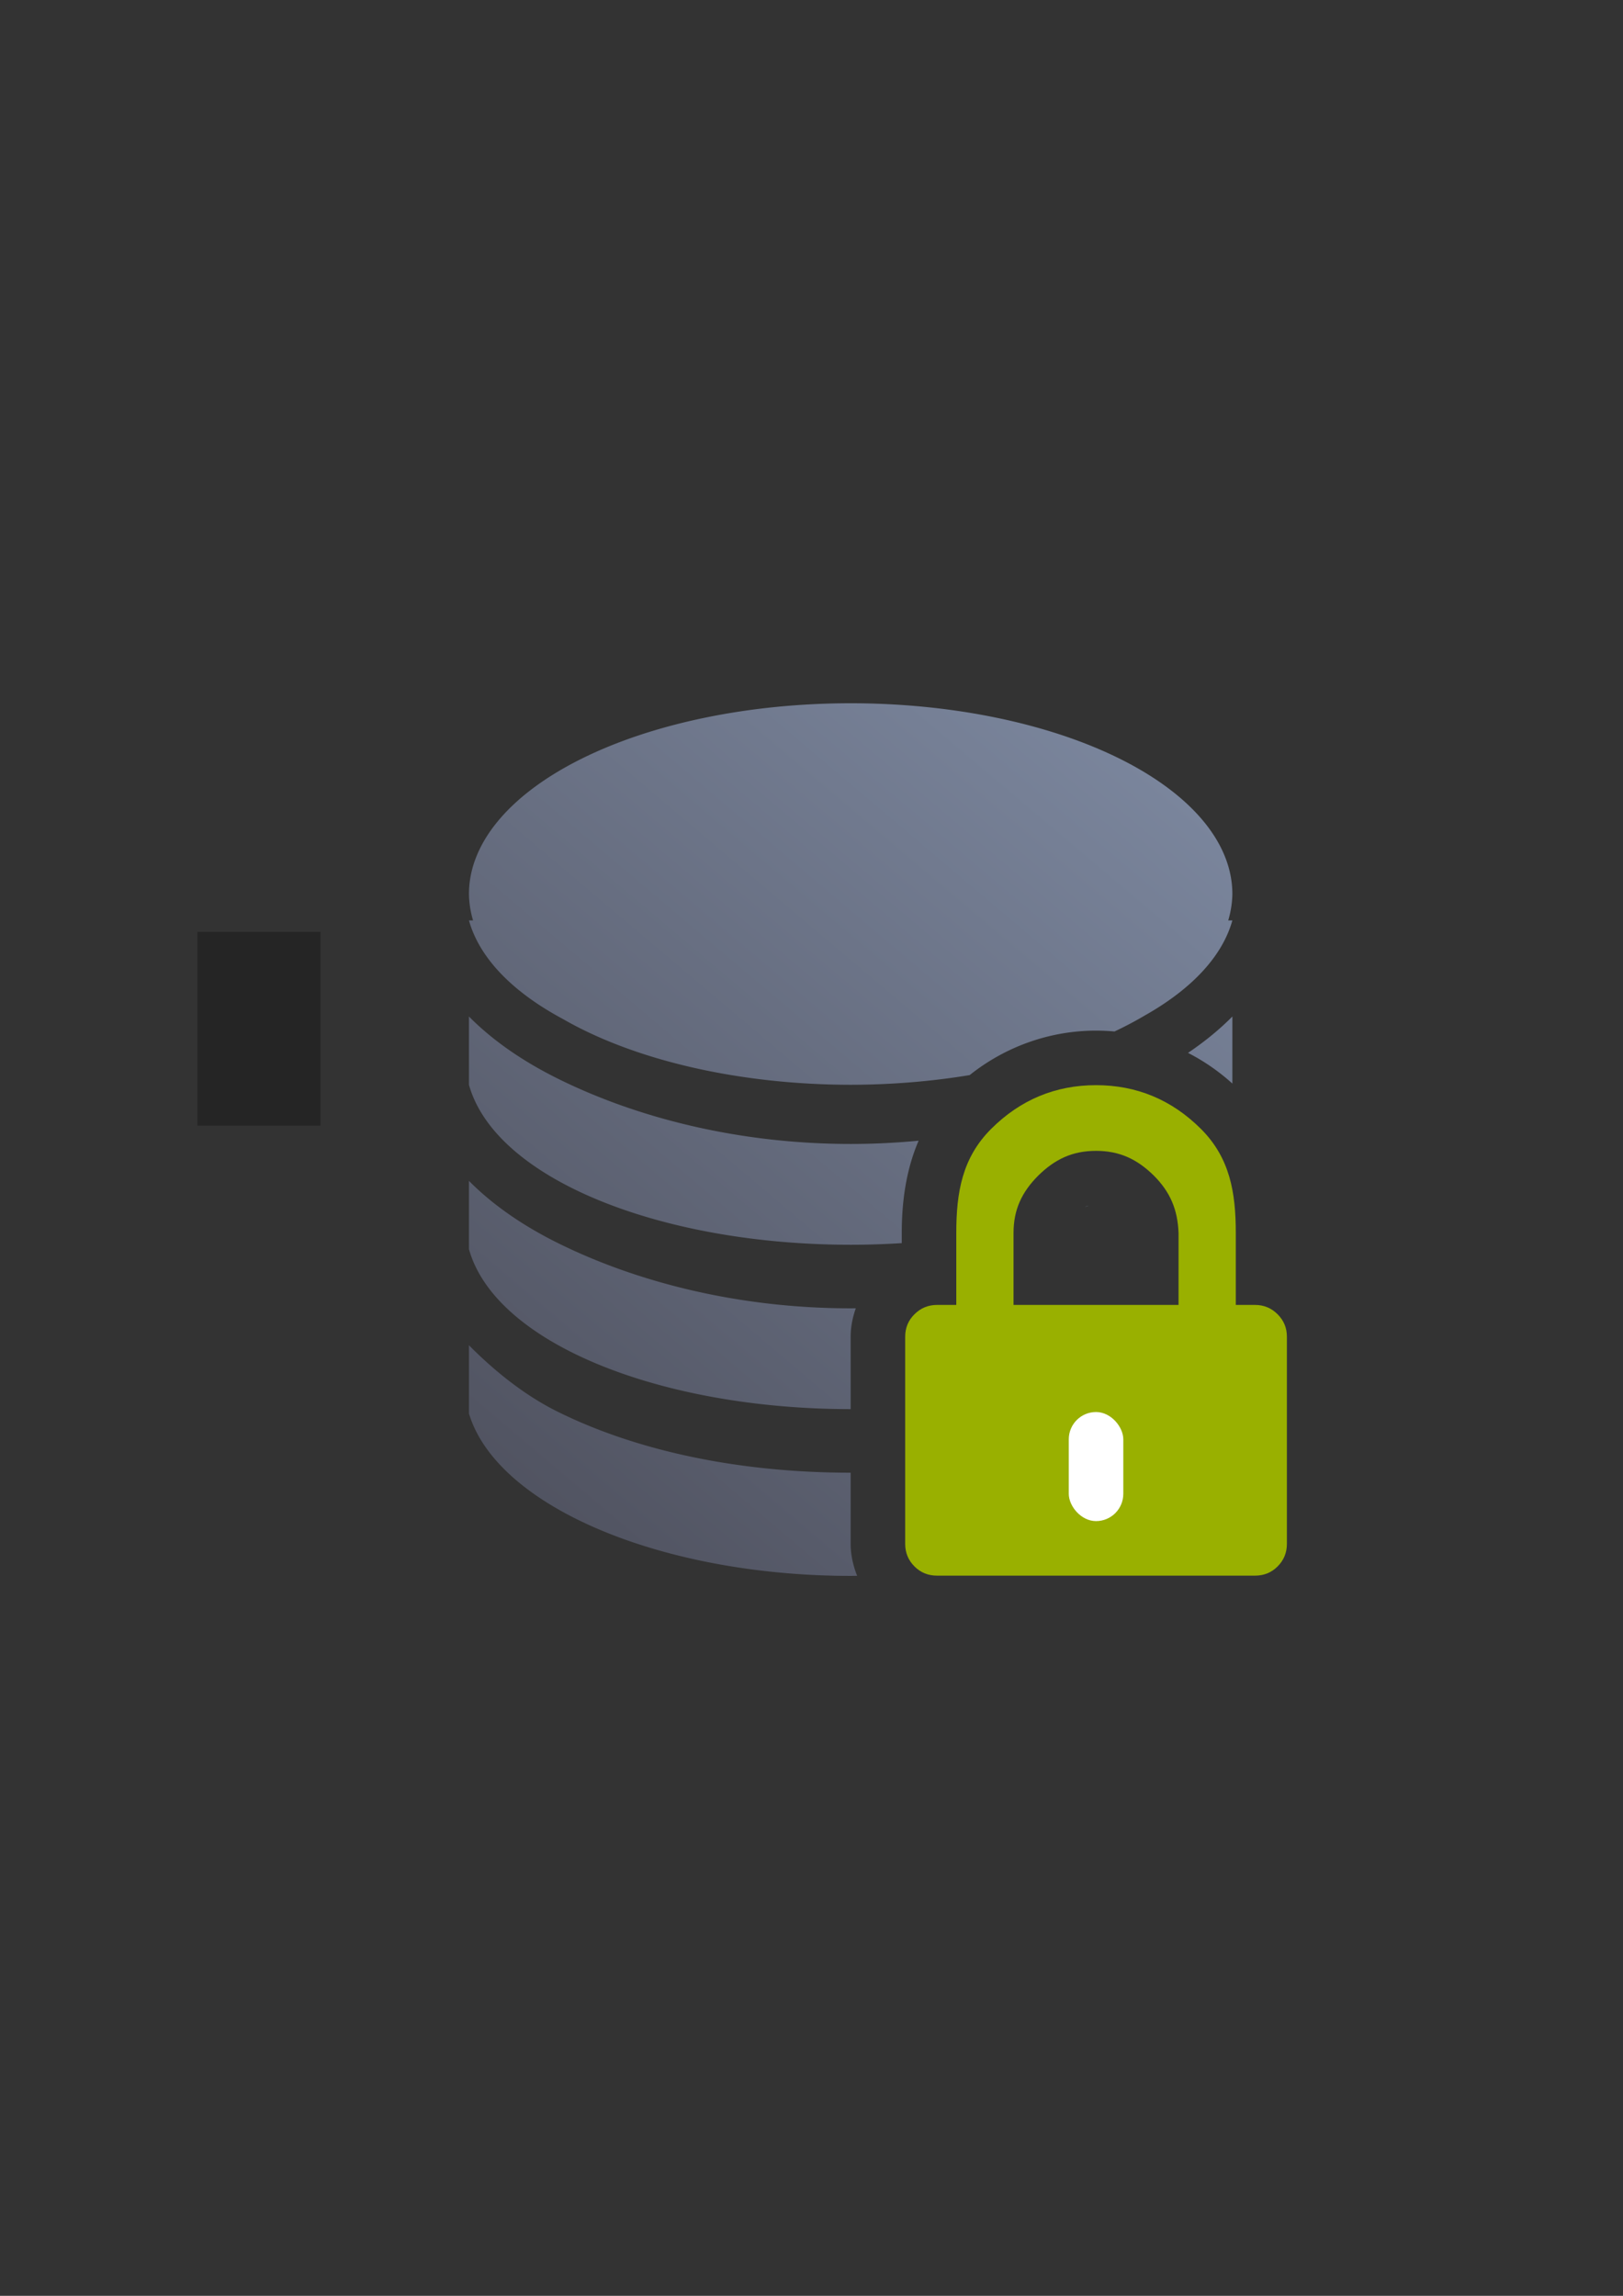 <?xml version="1.0" encoding="UTF-8" standalone="no"?>
<!-- Created with Inkscape (http://www.inkscape.org/) -->

<svg
   xmlns:dc="http://purl.org/dc/elements/1.1/"
   xmlns:cc="http://creativecommons.org/ns#"
   xmlns:rdf="http://www.w3.org/1999/02/22-rdf-syntax-ns#"
   xmlns:svg="http://www.w3.org/2000/svg"
   xmlns="http://www.w3.org/2000/svg"
   xmlns:xlink="http://www.w3.org/1999/xlink"
   xmlns:sodipodi="http://sodipodi.sourceforge.net/DTD/sodipodi-0.dtd"
   xmlns:inkscape="http://www.inkscape.org/namespaces/inkscape"
   width="210mm"
   height="297mm"
   viewBox="0 0 744.094 1052.362"
   id="svg2"
   version="1.1"
   inkscape:version="0.91 r13725"
   inkscape:export-xdpi="3.5989714"
   inkscape:export-ydpi="3.5989714"
   sodipodi:docname="database-locked.svg"
   inkscape:export-filename="C:\Users\T420\Documents\Arbeit\RRZE\github_\bicons\16x16\devices\database-locked.png">
  <rect x="0" y="0" width="744.094" height="1052.362" fill="#333333" stroke="none"/>
  <defs
     id="defs4">
    <inkscape:perspective
       sodipodi:type="inkscape:persp3d"
       inkscape:vp_x="0 : 526.1811 : 1"
       inkscape:vp_y="0 : 1000 : 0"
       inkscape:vp_z="744.09449 : 526.1811 : 1"
       inkscape:persp3d-origin="372.04724 : 350.7874 : 1"
       id="perspective4149" />
    <linearGradient
       id="linearGradient2224">
      <stop
         id="stop2226"
         offset="0"
         style="stop-color:#7c7c7c;stop-opacity:1;" />
      <stop
         id="stop2228"
         offset="1"
         style="stop-color:#b8b8b8;stop-opacity:1;" />
    </linearGradient>
    <linearGradient
       id="linearGradient15218">
      <stop
         id="stop15220"
         offset="0"
         style="stop-color:#eeeeef;stop-opacity:1;" />
      <stop
         id="stop2736"
         offset="0.599"
         style="stop-color:#d3d7cf;stop-opacity:1;" />
      <stop
         id="stop2738"
         offset="0.828"
         style="stop-color:#ffffff;stop-opacity:1;" />
      <stop
         id="stop15222"
         offset="1"
         style="stop-color:#d3d7cf;stop-opacity:1;" />
    </linearGradient>
    <pattern
       y="0"
       x="0"
       height="6"
       width="6"
       patternUnits="userSpaceOnUse"
       id="EMFhbasepattern" />
    <pattern
       y="0"
       x="0"
       height="6"
       width="6"
       patternUnits="userSpaceOnUse"
       id="EMFhbasepattern-5" />
    <linearGradient
       inkscape:collect="always"
       id="linearGradient4153">
      <stop
         style="stop-color:#4e505d;stop-opacity:1;"
         offset="0"
         id="stop4155" />
      <stop
         style="stop-color:#7a8597;stop-opacity:1"
         offset="1"
         id="stop4157" />
    </linearGradient>
    <linearGradient
       inkscape:collect="always"
       xlink:href="#linearGradient4153"
       id="linearGradient4168"
       x1="235"
       y1="682.362"
       x2="525"
       y2="368.362"
       gradientUnits="userSpaceOnUse"
       gradientTransform="matrix(1,0,0,1,1.47,0.272)" />
    <linearGradient
       inkscape:collect="always"
       xlink:href="#linearGradient4265"
       id="linearGradient4271"
       x1="50"
       y1="400"
       x2="350.002"
       y2="43.125"
       gradientUnits="userSpaceOnUse"
       gradientTransform="matrix(1,0,0,1.005,0,-0.803)" />
    <linearGradient
       inkscape:collect="always"
       id="linearGradient4265">
      <stop
         style="stop-color:#4e505d;stop-opacity:1;"
         offset="0"
         id="stop4267" />
      <stop
         style="stop-color:#7a859c;stop-opacity:1"
         offset="1"
         id="stop4269" />
    </linearGradient>
  </defs>
  <sodipodi:namedview
     id="base"
     pagecolor="#ffffff"
     bordercolor="#666666"
     borderopacity="1.0"
     inkscape:pageopacity="0.0"
     inkscape:pageshadow="2"
     inkscape:zoom="1"
     inkscape:cx="305.34339"
     inkscape:cy="582.39945"
     inkscape:document-units="px"
     inkscape:current-layer="layer1"
     showgrid="false"
     showguides="true"
     inkscape:guide-bbox="true"
     inkscape:window-width="1600"
     inkscape:window-height="837"
     inkscape:window-x="-4"
     inkscape:window-y="-4"
     inkscape:window-maximized="1"
     inkscape:snap-bbox="true"
     inkscape:bbox-paths="true"
     inkscape:bbox-nodes="true"
     inkscape:snap-nodes="false">
    <sodipodi:guide
       position="560,730"
       orientation="0,1"
       id="guide3338" />
    <sodipodi:guide
       position="560,330"
       orientation="0,1"
       id="guide3340" />
    <sodipodi:guide
       position="190,475"
       orientation="1,0"
       id="guide3344" />
    <sodipodi:guide
       position="590,451"
       orientation="1,0"
       id="guide3346" />
    <inkscape:grid
       type="xygrid"
       id="grid3440" />
  </sodipodi:namedview>
  <g
     inkscape:label="Ebene 1"
     inkscape:groupmode="layer"
     id="layer1">
    <g
       transform="translate(190,-330.115)"
       id="g4357">
      <flowRoot
         style="font-style:normal;font-weight:normal;font-size:40px;line-height:125%;font-family:sans-serif;letter-spacing:0px;word-spacing:0px;fill:#252525;fill-opacity:1;stroke:none;stroke-width:1px;stroke-linecap:butt;stroke-linejoin:miter;stroke-opacity:1"
         id="flowRoot4169"
         xml:space="preserve"
         transform="translate(-189.031,330.207)"><flowRegion
           id="flowRegion4171"><rect
             y="427.08"
             x="89.541"
             height="88.789"
             width="56.433"
             id="rect4173" /></flowRegion><flowPara
           id="flowPara4175" /></flowRoot>      <rect
         inkscape:export-ydpi="4.9499998"
         inkscape:export-xdpi="4.9499998"
         y="652.477"
         x="0.114"
         height="400"
         width="400"
         id="rect3336"
         style="fill:none;fill-rule:evenodd;stroke:none;stroke-width:1px;stroke-linecap:butt;stroke-linejoin:miter;stroke-opacity:1" />
      <rect
         inkscape:export-filename="C:\Users\johannes\Desktop\g4236.png"
         inkscape:export-ydpi="3.5999999"
         inkscape:export-xdpi="3.5999999"
         y="653.391"
         x="5.8935548e-006"
         height="400"
         width="399.938"
         id="rect4259"
         style="opacity:1;fill:none;fill-opacity:1;stroke:none;stroke-width:16;stroke-linecap:square;stroke-linejoin:round;stroke-miterlimit:4;stroke-dasharray:none;stroke-opacity:1" />
      <path
         inkscape:connector-curvature="0"
         id="path4239"
         transform="translate(0,652.362)"
         d="M 200,0.115 A 175,87.443 0 0 0 25,87.557 175,87.443 0 0 0 26.875,99.656 l -1.875,0 c 4.932,17.64 20.497,33.101 43.131,45.223 A 175,87.443 0 0 0 200,175 a 175,87.443 0 0 0 54.566,-4.441 c 16.417,-13.096 36.798,-20.383 57.934,-20.383 2.833,0 5.653,0.136 8.451,0.395 a 175,87.443 0 0 0 13.82,-7.289 C 355.833,131.41 370.282,116.531 375,99.656 l -1.895,0 A 175,87.443 0 0 0 375,87.557 175,87.443 0 0 0 200,0.115 Z M 25,143.701 25,175 c 12.068,43.163 87.778,73.288 175,73.336 7.919,-0.005 15.739,-0.266 23.43,-0.754 l 0,-4.68 c 0,-13.219 1.664,-28.2 7.727,-42.268 -10.154,0.969 -20.554,1.488 -31.156,1.488 -51.685,0 -98.668,-12.154 -134.877,-30.246 C 49.928,164.284 36.028,154.864 25,143.701 Z m 350,0 c -6.009,6.082 -12.874,11.642 -20.332,16.676 7.312,3.743 14.155,8.46 20.332,14.064 l 0,-30.74 z m -350,75.344 0,31.299 c 12.068,43.163 87.778,73.288 175,73.336 l 0,-33.234 c 0,-4.264 0.841,-8.729 2.361,-12.994 -0.787,0.006 -1.572,0.018 -2.361,0.018 -51.685,0 -98.668,-12.155 -134.877,-30.248 C 49.928,239.628 36.028,230.208 25,219.045 Z m 284.078,11.371 c -0.623,0.097 -1.157,0.287 -1.688,0.607 0.56,-0.204 1.133,-0.4 1.688,-0.607 z M 25,294.389 l 0,18.283 0,13.018 c 12.881,42.757 88.467,74.389 175,74.426 0.996,-6.3e-4 1.982,-0.026 2.975,-0.035 C 201.08,395.346 200,390.287 200,385.463 l 0,-32.65 c -51.685,0 -98.668,-10.146 -134.877,-28.238 C 49.928,316.982 36.028,305.551 25,294.389 Z m 236.539,2.77 A 25.003,25.003 0 0 1 250,300.83 l 0,19.4 c 26.66,-3.732 50.946,-10.367 70.949,-19.322 l -46.273,0 a 25.003,25.003 0 0 1 -13.137,-3.75 z m 107.754,2.621 c -9.961,8.834 -21.733,16.448 -34.416,22.785 C 310.766,334.612 281.873,344.02 250,348.967 l 0,26.033 73.762,0 C 350.489,362.105 369.171,345.036 375,325.689 l 0,-13.018 0,-11.818 a 25.003,25.003 0 0 1 -5.707,-1.074 z"
         style="color:#000000;clip-rule:nonzero;display:inline;overflow:visible;visibility:visible;opacity:1;isolation:auto;mix-blend-mode:normal;color-interpolation:sRGB;color-interpolation-filters:linearRGB;solid-color:#000000;solid-opacity:1;fill:url(#linearGradient4271);fill-opacity:1;fill-rule:nonzero;stroke:none;stroke-width:4;stroke-linecap:butt;stroke-linejoin:round;stroke-miterlimit:4;stroke-dasharray:none;stroke-dashoffset:0;stroke-opacity:1;color-rendering:auto;image-rendering:auto;shape-rendering:auto;text-rendering:auto;enable-background:accumulate" />
      <path
         sodipodi:nodetypes="cscssssscscsscsscsscccscsccc"
         style="fill:#99b000;fill-opacity:1;fill-rule:nonzero;stroke:none"
         d="m 395.728,932.542 c -2.825,-2.825 -6.27,-4.272 -10.335,-4.272 l -8.823,0 0,-33.006 c 0,-18.533 -2.683,-34.449 -16.049,-47.746 -13.366,-13.297 -29.419,-19.98 -48.022,-19.98 -18.602,0 -34.655,6.683 -48.022,19.98 -13.366,13.297 -16.049,29.213 -16.049,47.746 l 0,33.006 -8.823,0 c -4.065,0 -7.51,1.447 -10.335,4.272 C 226.447,935.297 225,938.743 225,942.807 l 0,95.017 c 0,4.065 1.447,7.51 4.272,10.335 2.825,2.825 6.27,4.203 10.335,4.203 l 145.787,0 c 4.065,0 7.51,-1.378 10.335,-4.203 2.825,-2.825 4.272,-6.269 4.272,-10.335 l 0,-95.017 c 0,-4.065 -1.447,-7.441 -4.272,-10.266 z m -45.404,-4.272 -75.649,0 0,-33.006 c 0,-10.679 3.789,-18.74 11.368,-26.319 7.648,-7.51 15.709,-11.299 26.457,-11.299 10.748,0 18.809,3.789 26.457,11.299 7.579,7.579 10.955,15.64 11.368,26.319 z"
         id="path4258"
         inkscape:connector-curvature="0" />
      <rect
         ry="12.5"
         y="977.362"
         x="300"
         height="50"
         width="25"
         id="rect4269"
         style="fill:#ffffff;stroke:none" />
    </g>
  </g>
</svg>
